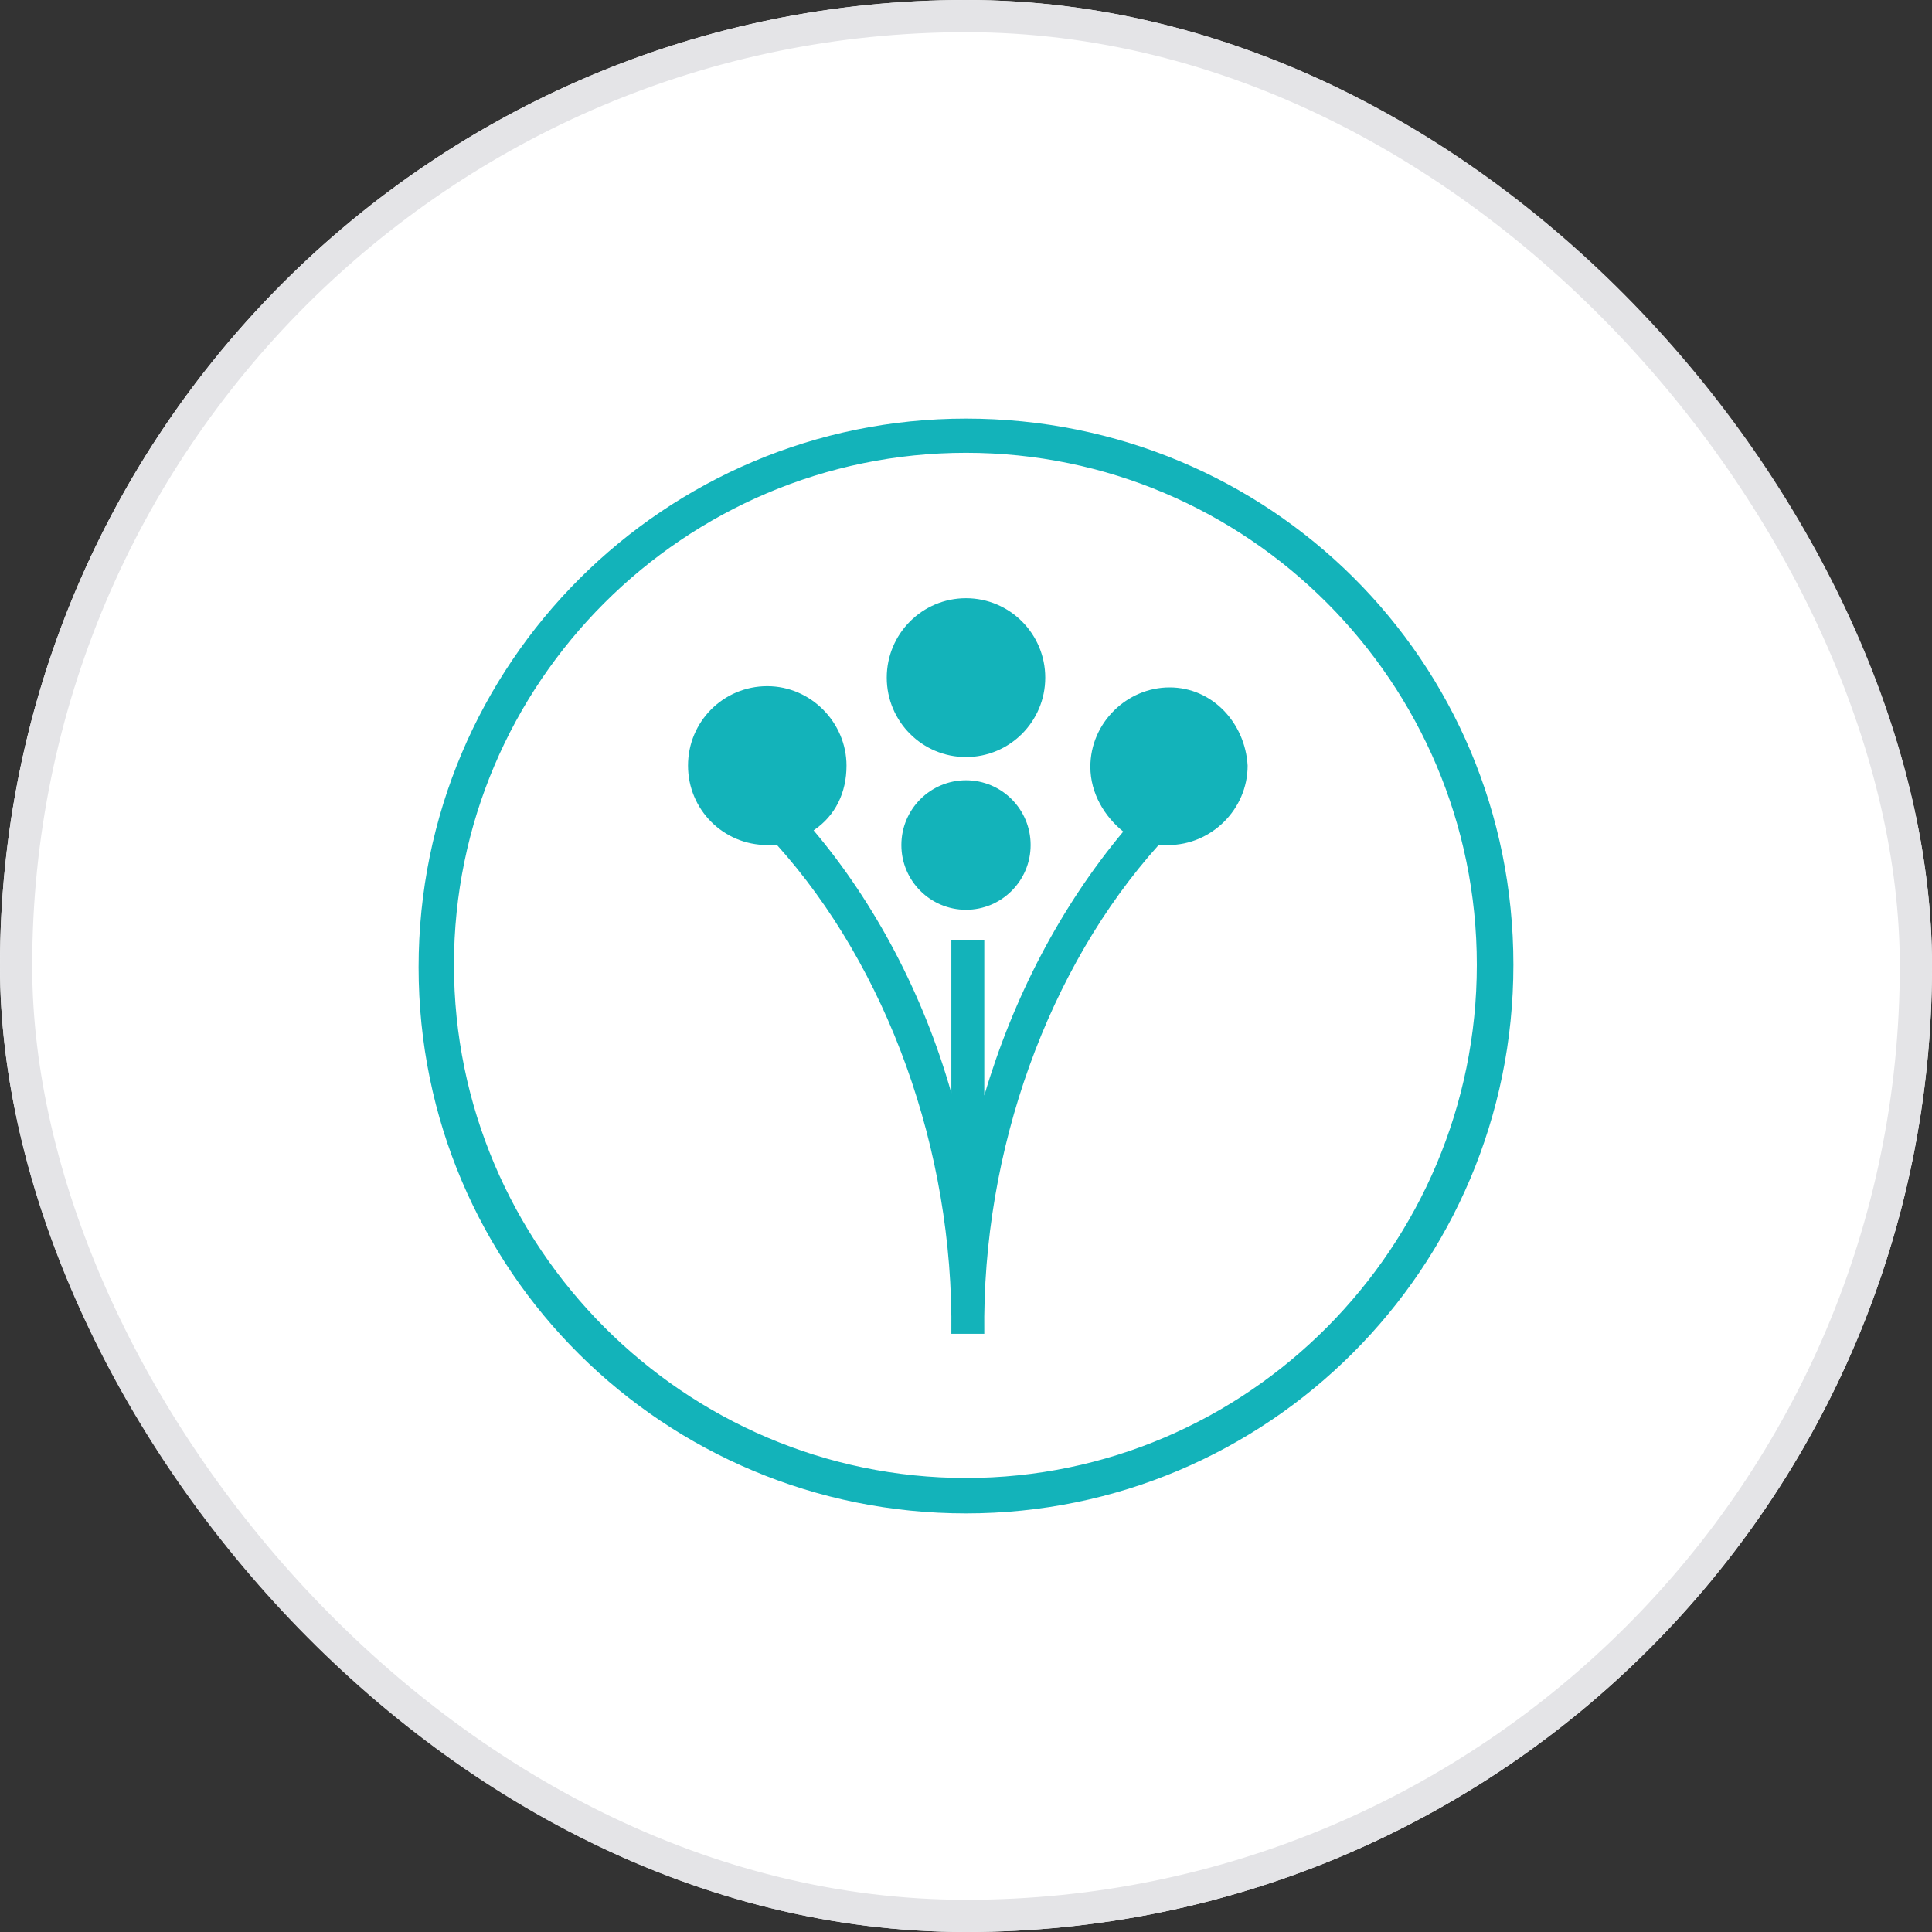 <svg width="60" height="60" viewBox="0 0 60 60" fill="none" xmlns="http://www.w3.org/2000/svg">
<rect x="0" y="0" width="60" height="60" fill="#333333" stroke="none"/>
<g clip-path="url(#clip0_117_18675)">
<rect width="60" height="60" rx="30" fill="white"/>
<path d="M30 28.254C31.108 28.254 32.007 27.354 32.007 26.243C32.007 25.132 31.108 24.232 30 24.232C28.892 24.232 27.993 25.132 27.993 26.243C27.993 27.354 28.892 28.254 30 28.254Z" fill="#13B3BA"/>
<path d="M30 23.511C31.359 23.511 32.461 22.407 32.461 21.045C32.461 19.682 31.359 18.578 30 18.578C28.641 18.578 27.539 19.682 27.539 21.045C27.539 22.407 28.641 23.511 30 23.511Z" fill="#13B3BA"/>
<path d="M36.323 21.348C34.998 21.348 33.862 22.448 33.862 23.814C33.862 24.649 34.316 25.37 34.884 25.826C32.953 28.14 31.476 30.948 30.568 34.022V29.203H29.545V33.946C28.674 30.873 27.16 28.027 25.267 25.788C25.948 25.332 26.289 24.611 26.289 23.777C26.289 22.448 25.191 21.31 23.828 21.31C22.465 21.31 21.367 22.41 21.367 23.777C21.367 25.143 22.465 26.243 23.828 26.243C23.904 26.243 24.055 26.243 24.131 26.243C27.539 30.038 29.621 35.692 29.545 41.422H30.568C30.492 35.692 32.574 30.038 35.982 26.243C36.058 26.243 36.209 26.243 36.285 26.243C37.61 26.243 38.746 25.143 38.746 23.777C38.67 22.448 37.648 21.348 36.323 21.348Z" fill="#13B3BA"/>
<path d="M30 14.062C38.746 14.062 45.864 21.196 45.864 29.962C45.864 38.728 38.746 45.9 30 45.9C21.254 45.9 14.098 38.728 14.098 29.962C14.098 21.196 21.254 14.062 30 14.062ZM30 13C20.648 13 13 20.589 13 30.038C13 39.487 20.648 47 30 47C39.352 47 47 39.411 47 29.962C47 20.513 39.428 13 30 13Z" fill="#13B3BA"/>
</g>
<rect x="0.5" y="0.5" width="59" height="59" rx="29.5" stroke="#E4E4E7"/>
<defs>
<clipPath id="clip0_117_18675">
<rect width="60" height="60" rx="30" fill="white"/>
</clipPath>
</defs>
</svg>
